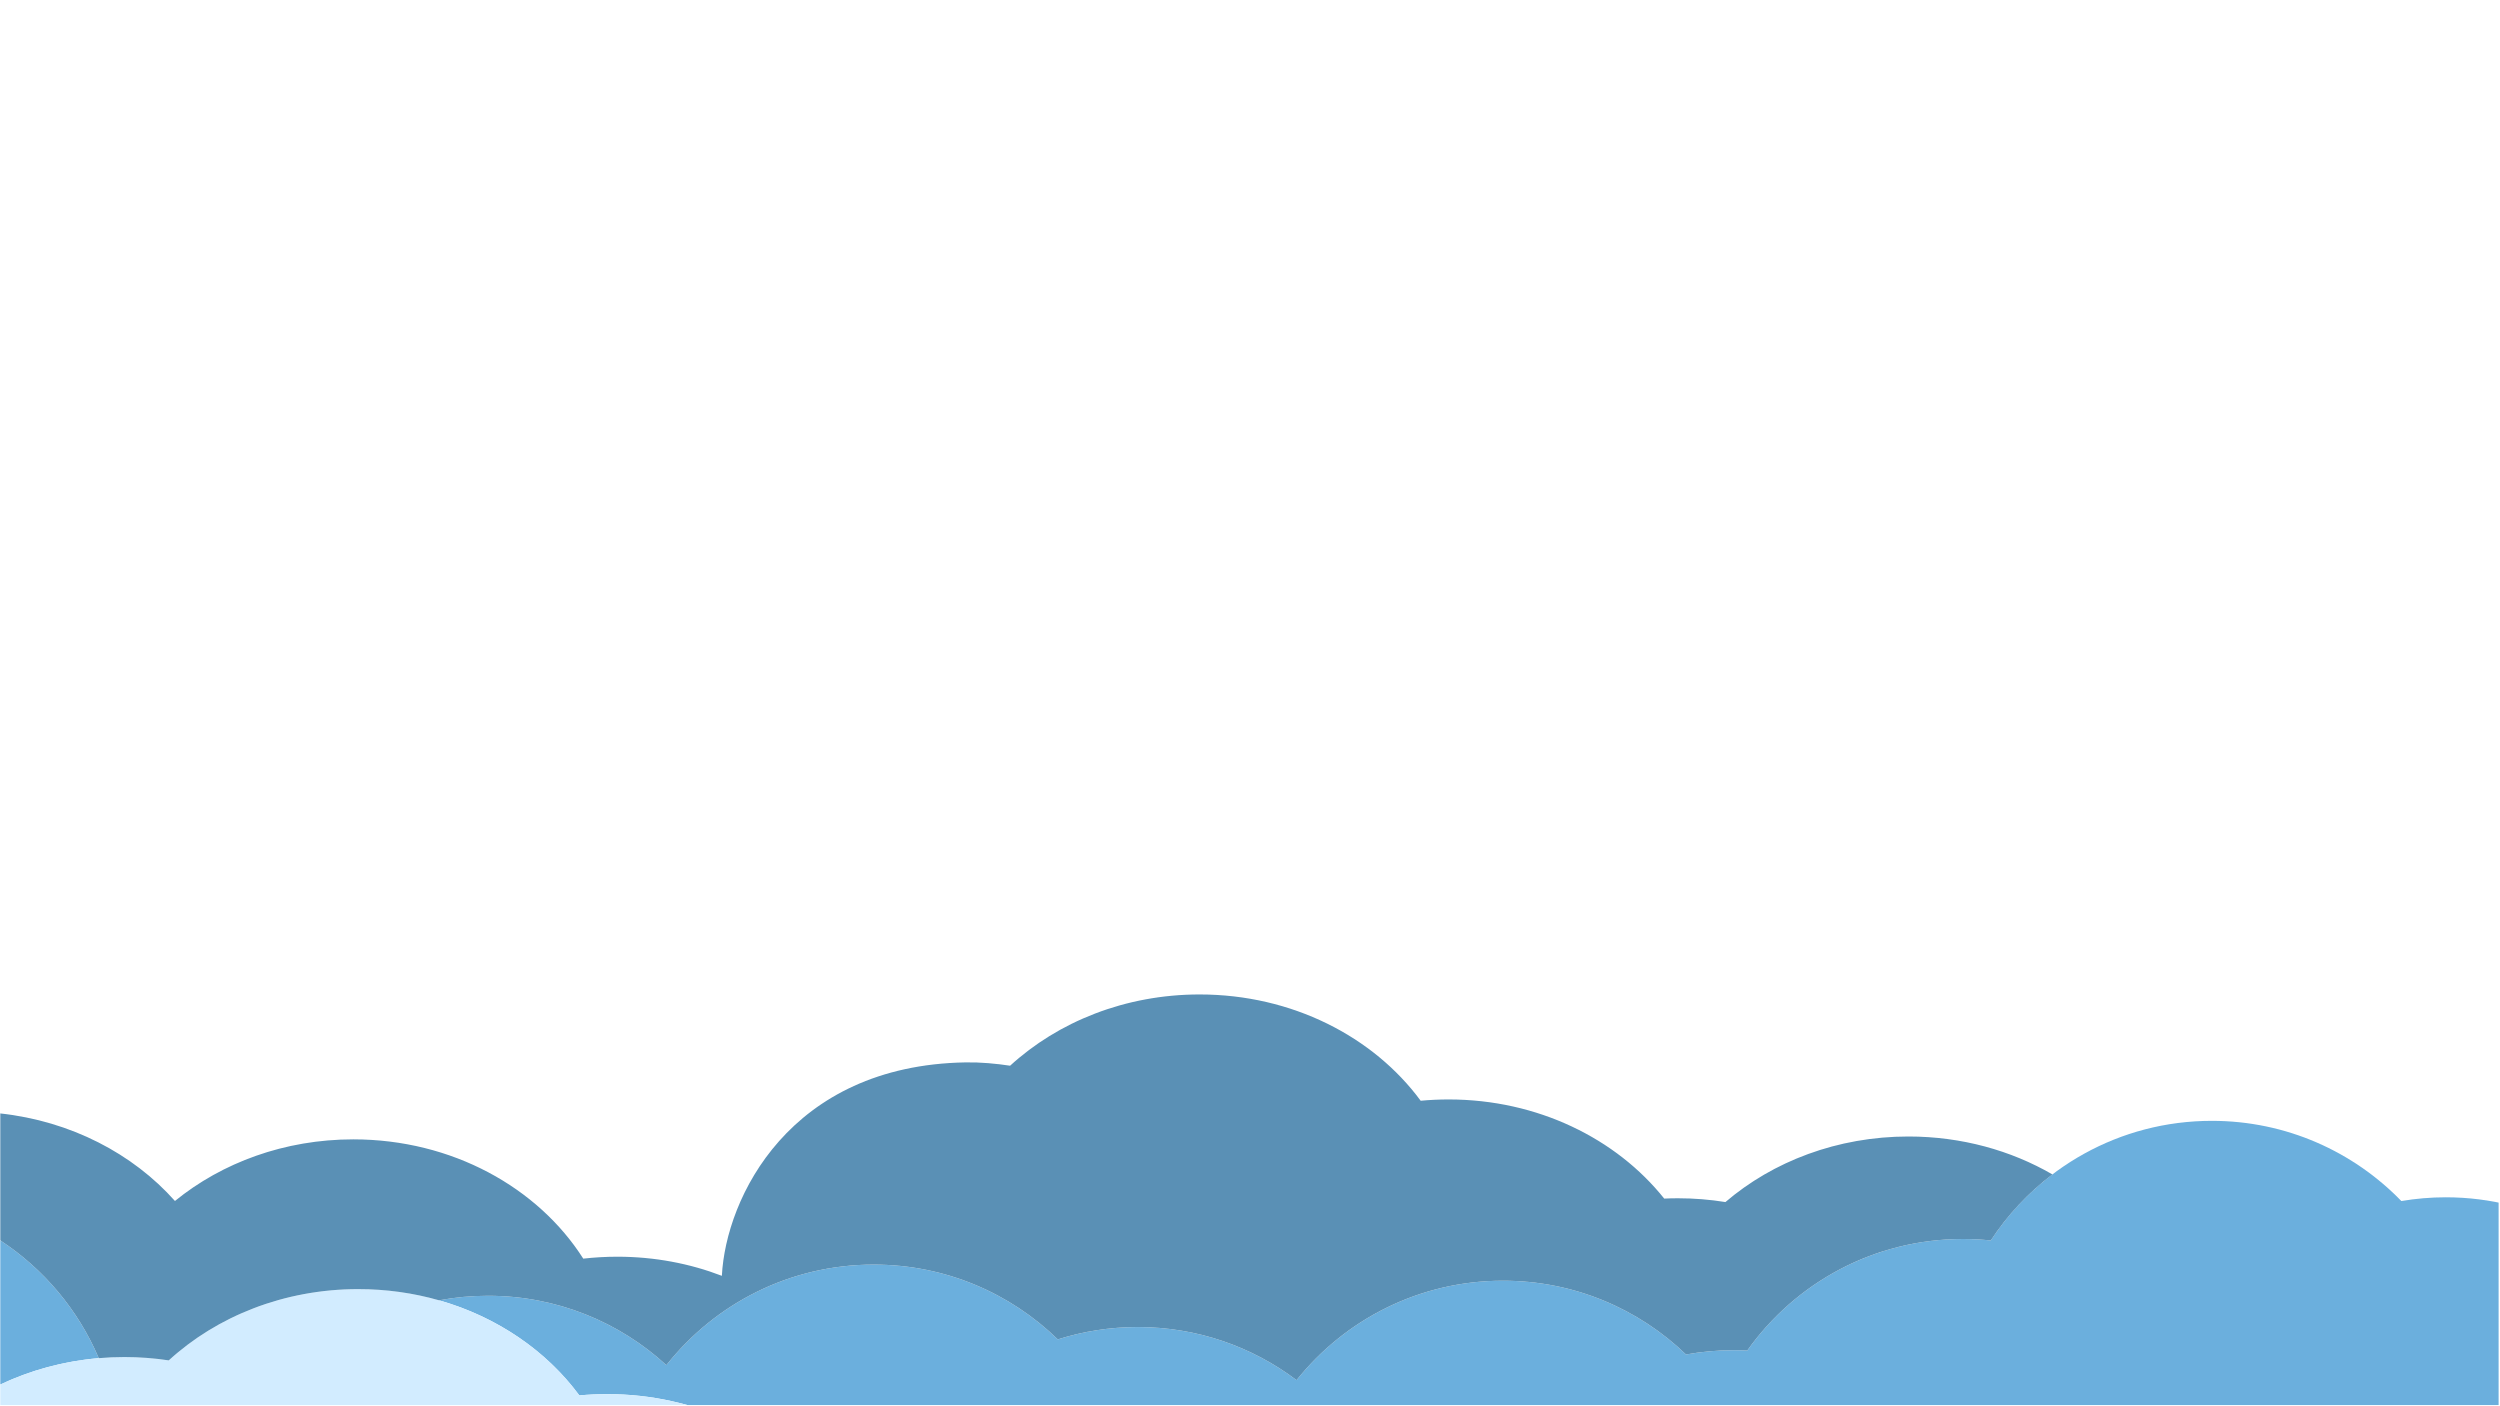 <svg xmlns="http://www.w3.org/2000/svg" xmlns:xlink="http://www.w3.org/1999/xlink" width="1366" zoomAndPan="magnify" viewBox="0 0 1024.5 576" height="768" preserveAspectRatio="xMidYMid meet" version="1.0"><defs><filter x="0%" y="0%" width="100%" height="100%" id="ca24d93b76"><feColorMatrix values="0 0 0 0 1 0 0 0 0 1 0 0 0 0 1 0 0 0 1 0" color-interpolation-filters="sRGB"/></filter><clipPath id="af3e8271c8"><path d="M 0 407 L 1024 407 L 1024 575.859 L 0 575.859 Z M 0 407 " clip-rule="nonzero"/></clipPath><mask id="27d5f95d25"><g filter="url(#ca24d93b76)"><rect x="-102.45" width="1229.4" fill="#000000" y="-57.6" height="691.2" fill-opacity="0.88"/></g></mask><clipPath id="9e8355f55e"><path d="M 0 52 L 1024 52 L 1024 168.859 L 0 168.859 Z M 0 52 " clip-rule="nonzero"/></clipPath><clipPath id="a098fffeae"><path d="M 0 121 L 1024 121 L 1024 168.859 L 0 168.859 Z M 0 121 " clip-rule="nonzero"/></clipPath><clipPath id="87590c01dc"><path d="M 0 0.551 L 842 0.551 L 842 168.859 L 0 168.859 Z M 0 0.551 " clip-rule="nonzero"/></clipPath><clipPath id="450e7ee1bb"><rect x="0" width="1024" y="0" height="169"/></clipPath></defs><g clip-path="url(#af3e8271c8)"><g mask="url(#27d5f95d25)"><g transform="matrix(1, 0, 0, 1, 0, 407)"><g clip-path="url(#450e7ee1bb)"><g clip-path="url(#9e8355f55e)"><path fill="#57a4d9" d="M 0 101.238 L 0 245.43 L 0 160.434 C 12.273 154.602 25.957 150.809 40.48 149.57 C 32.043 129.723 17.852 112.914 0 101.238 Z M 1053.234 96.383 L 1053.234 164.746 C 1024.984 181.168 1005.895 209.008 1004.281 240.902 C 991.148 235.859 976.668 233.07 961.453 233.07 C 956.715 233.07 952.055 233.344 947.484 233.863 C 928.906 204.68 893.664 184.98 853.238 184.98 C 825.074 184.98 799.426 194.547 780.172 210.219 C 780.164 210.227 780.16 210.23 780.152 210.234 C 760.336 187.938 729.645 173.625 695.191 173.625 C 665.852 173.625 639.238 184.004 619.75 200.859 C 619.738 200.859 619.727 200.855 619.719 200.852 C 609.391 197.938 598.395 196.371 586.98 196.371 C 562.555 196.371 540.023 203.562 521.906 215.699 C 502.086 193.633 471.555 179.496 437.312 179.496 C 408.191 179.496 381.75 189.719 362.301 206.359 C 355.984 205.336 349.484 204.805 342.84 204.805 C 340.953 204.805 339.078 204.848 337.207 204.934 C 317.613 180.348 285.344 164.309 248.867 164.309 C 245 164.309 241.18 164.488 237.414 164.836 C 223.977 146.598 203.754 132.664 179.926 125.863 C 186.43 124.648 193.137 124.008 199.996 124.008 C 228.16 124.008 253.812 134.77 273.062 152.41 C 273.07 152.418 273.078 152.422 273.086 152.426 C 292.898 127.336 323.59 111.227 358.043 111.227 C 387.383 111.227 413.996 122.91 433.484 141.879 C 433.496 141.879 433.508 141.875 433.52 141.871 C 443.844 138.59 454.84 136.824 466.254 136.824 C 490.68 136.824 513.215 144.918 531.328 158.578 C 551.152 133.746 581.684 117.832 615.922 117.832 C 645.047 117.832 671.488 129.344 690.934 148.066 C 697.25 146.918 703.75 146.316 710.395 146.316 C 712.285 146.316 714.16 146.363 716.027 146.461 C 735.625 118.793 767.891 100.742 804.367 100.742 C 808.234 100.742 812.059 100.945 815.82 101.34 C 835.145 71.82 868.504 52.32 906.414 52.32 C 936.883 52.32 964.406 64.914 984.07 85.184 C 989.992 84.18 996.074 83.652 1002.281 83.652 C 1020.699 83.652 1038.051 88.258 1053.234 96.383 " fill-opacity="1" fill-rule="nonzero"/></g><g clip-path="url(#a098fffeae)"><path fill="#cceaff" d="M 1053.234 164.746 L 1053.234 292.875 L 0 292.875 L 0 160.434 C 15.188 153.215 32.535 149.121 50.953 149.121 C 57.164 149.121 63.242 149.59 69.164 150.484 C 88.832 132.473 116.355 121.281 146.824 121.281 C 184.73 121.281 218.09 138.605 237.414 164.836 C 241.18 164.488 245 164.309 248.867 164.309 C 285.344 164.309 317.613 180.348 337.207 204.934 C 339.078 204.848 340.953 204.805 342.84 204.805 C 349.484 204.805 355.984 205.336 362.301 206.359 C 381.75 189.719 408.191 179.496 437.312 179.496 C 471.555 179.496 502.086 193.633 521.906 215.699 C 540.023 203.562 562.555 196.371 586.98 196.371 C 598.395 196.371 609.391 197.938 619.719 200.852 C 619.727 200.855 619.738 200.859 619.75 200.859 C 639.238 184.004 665.852 173.625 695.191 173.625 C 729.645 173.625 760.336 187.938 780.152 210.234 C 780.16 210.23 780.164 210.227 780.172 210.219 C 799.426 194.547 825.074 184.98 853.238 184.98 C 893.664 184.98 928.906 204.68 947.484 233.863 C 952.055 233.344 956.715 233.07 961.453 233.07 C 976.668 233.07 991.148 235.859 1004.281 240.902 C 1005.895 209.008 1024.984 181.168 1053.234 164.746 " fill-opacity="1" fill-rule="nonzero"/></g><g clip-path="url(#87590c01dc)"><path fill="#4481ab" d="M 224.711 150.691 C 224.594 150.59 224.488 150.488 224.371 150.387 C 224.488 150.488 224.594 150.59 224.711 150.691 Z M 229.289 155.188 C 229.18 155.07 229.066 154.957 228.961 154.844 C 229.066 154.957 229.18 155.07 229.289 155.188 Z M 226.152 152.047 C 226.098 151.992 226.043 151.945 225.984 151.891 C 226.043 151.945 226.098 151.992 226.152 152.047 Z M 232.25 158.426 C 232.137 158.293 232.02 158.164 231.906 158.031 C 232.02 158.164 232.137 158.293 232.25 158.426 Z M 227.559 153.422 C 227.656 153.516 227.754 153.613 227.852 153.719 C 227.754 153.613 227.656 153.516 227.559 153.422 Z M 230.691 156.68 C 230.668 156.656 230.641 156.629 230.617 156.598 C 230.641 156.629 230.668 156.656 230.691 156.68 Z M 233.527 159.902 C 233.445 159.805 233.359 159.707 233.27 159.605 C 233.359 159.707 233.445 159.805 233.527 159.902 Z M 40.48 149.57 C 43.926 149.273 47.422 149.121 50.953 149.121 C 57.164 149.121 63.242 149.59 69.164 150.484 C 88.832 132.473 116.355 121.281 146.824 121.281 C 158.367 121.281 169.492 122.891 179.93 125.863 L 179.926 125.863 C 186.43 124.648 193.137 124.008 199.996 124.008 C 228.16 124.008 253.812 134.77 273.062 152.41 C 273.07 152.418 273.078 152.422 273.086 152.426 C 292.898 127.336 323.59 111.227 358.043 111.227 C 387.383 111.227 413.996 122.91 433.484 141.879 C 433.496 141.879 433.508 141.875 433.52 141.871 C 443.844 138.59 454.84 136.824 466.254 136.824 C 490.68 136.824 513.215 144.918 531.328 158.578 C 551.152 133.746 581.684 117.832 615.922 117.832 C 645.047 117.832 671.488 129.344 690.934 148.066 C 697.25 146.918 703.75 146.316 710.395 146.316 C 712.285 146.316 714.16 146.363 716.027 146.461 C 735.625 118.793 767.891 100.742 804.367 100.742 C 808.234 100.742 812.059 100.945 815.82 101.34 C 822.629 90.934 831.188 81.777 841.074 74.273 C 824.109 64.449 803.848 58.738 782.09 58.738 C 752.965 58.738 726.527 68.965 707.078 85.605 C 700.766 84.582 694.262 84.051 687.617 84.051 C 685.727 84.051 683.852 84.094 681.988 84.18 C 662.387 59.598 630.121 43.555 593.648 43.555 C 589.777 43.555 585.957 43.734 582.191 44.086 C 562.867 17.855 529.512 0.527 491.602 0.527 C 461.133 0.527 433.609 11.719 413.941 29.73 C 408.023 28.84 401.938 28.27 395.734 28.367 C 323.547 29.566 297.438 83.938 295.82 115.832 C 282.688 110.789 268.207 108 252.992 108 C 248.258 108 243.598 108.273 239.023 108.793 C 220.449 79.609 185.207 59.91 144.785 59.91 C 116.617 59.91 90.965 69.477 71.715 85.148 C 71.707 85.152 71.703 85.16 71.695 85.164 C 54.461 65.773 29 52.422 0 49.27 L 0 101.238 C 17.852 112.914 32.043 129.723 40.48 149.57 Z M 282.59 169.074 C 282.594 169.074 282.598 169.074 282.598 169.078 C 282.598 169.074 282.594 169.074 282.59 169.074 Z M 235.012 161.715 C 234.918 161.598 234.828 161.484 234.734 161.367 C 234.828 161.484 234.918 161.598 235.012 161.715 Z M 235.945 162.898 C 236.051 163.039 236.164 163.18 236.27 163.324 C 236.164 163.18 236.051 163.039 235.945 162.898 Z M 190.828 129.57 C 190.82 129.57 190.816 129.566 190.812 129.559 C 190.816 129.566 190.82 129.57 190.828 129.57 Z M 222.91 149.074 C 222.938 149.094 222.957 149.117 222.98 149.137 C 222.957 149.117 222.938 149.094 222.91 149.074 Z M 201.074 134.227 C 201.102 134.238 201.133 134.258 201.16 134.27 C 201.133 134.258 201.102 134.238 201.074 134.227 Z M 210.836 139.91 C 210.773 139.871 210.719 139.832 210.66 139.793 C 210.719 139.832 210.773 139.871 210.836 139.91 Z M 197.051 132.246 C 197.062 132.258 197.074 132.262 197.086 132.266 C 197.074 132.262 197.062 132.258 197.051 132.246 Z M 277.582 167.73 C 277.621 167.742 277.668 167.754 277.715 167.762 C 277.668 167.754 277.621 167.742 277.582 167.73 Z M 206.879 137.445 C 206.934 137.473 206.984 137.508 207.039 137.535 C 206.984 137.508 206.934 137.473 206.879 137.445 Z M 221.109 147.527 C 221.199 147.602 221.285 147.676 221.375 147.75 C 221.285 147.676 221.199 147.602 221.109 147.527 Z M 212.477 141 C 212.523 141.035 212.566 141.059 212.605 141.09 C 212.566 141.059 212.523 141.035 212.477 141 Z M 219.508 146.211 C 219.598 146.277 219.68 146.352 219.766 146.418 C 219.68 146.352 219.598 146.277 219.508 146.211 Z M 216.277 143.703 C 216.184 143.641 216.098 143.574 216.008 143.508 C 216.098 143.574 216.184 143.641 216.277 143.703 Z M 214.371 142.316 C 214.371 142.316 214.375 142.316 214.375 142.32 C 214.375 142.316 214.371 142.316 214.371 142.316 Z M 37.863 149.82 C 37.812 149.828 37.766 149.832 37.715 149.836 C 37.766 149.832 37.812 149.828 37.863 149.82 Z M 14.156 154.828 C 14.273 154.793 14.387 154.754 14.504 154.723 C 14.387 154.754 14.273 154.793 14.156 154.828 Z M 17.074 153.938 C 16.965 153.969 16.852 153.996 16.742 154.031 C 16.852 153.996 16.965 153.969 17.074 153.938 Z M 22.109 152.582 C 21.996 152.609 21.879 152.637 21.766 152.668 C 21.879 152.637 21.996 152.609 22.109 152.582 Z M 11.875 155.59 C 11.91 155.574 11.953 155.562 11.992 155.551 C 11.953 155.562 11.91 155.574 11.875 155.59 Z M 19.395 153.277 C 19.395 153.281 19.395 153.281 19.395 153.281 C 19.395 153.281 19.395 153.281 19.395 153.277 Z M 24.492 152.023 C 24.527 152.016 24.57 152.004 24.609 151.992 C 24.57 152.004 24.527 152.016 24.492 152.023 Z M 0 160.434 C 0 160.434 0.004 160.434 0.004 160.434 C 0.004 160.434 0 160.434 0 160.434 Z M 2.5 159.281 C 2.359 159.348 2.219 159.414 2.074 159.48 C 2.219 159.414 2.359 159.348 2.5 159.281 Z M 6.859 157.449 C 6.949 157.414 7.035 157.375 7.121 157.344 C 7.035 157.375 6.949 157.414 6.859 157.449 Z M 4.902 158.25 C 4.785 158.293 4.664 158.344 4.551 158.395 C 4.664 158.344 4.785 158.293 4.902 158.25 Z M 9.684 156.367 C 9.543 156.422 9.398 156.477 9.258 156.527 C 9.398 156.477 9.543 156.422 9.684 156.367 Z M 272.699 166.648 C 272.645 166.641 272.59 166.629 272.543 166.621 C 272.59 166.629 272.645 166.641 272.699 166.648 Z M 264.672 165.328 C 264.793 165.344 264.918 165.359 265.043 165.375 C 264.918 165.359 264.793 165.344 264.672 165.328 Z M 259.852 164.801 C 259.715 164.789 259.57 164.777 259.43 164.758 C 259.57 164.777 259.715 164.789 259.852 164.801 Z M 267.453 165.723 C 267.469 165.723 267.48 165.727 267.496 165.727 C 267.48 165.727 267.469 165.723 267.453 165.723 Z M 257.066 164.582 C 256.945 164.57 256.82 164.566 256.699 164.559 C 256.82 164.566 256.945 164.57 257.066 164.582 Z M 270.113 166.164 C 270.047 166.148 269.984 166.141 269.918 166.129 C 269.984 166.141 270.047 166.148 270.113 166.164 Z M 251.293 164.336 C 251.465 164.34 251.633 164.34 251.805 164.344 C 251.633 164.34 251.465 164.336 251.293 164.336 Z M 29.637 150.992 C 29.727 150.977 29.816 150.961 29.906 150.945 C 29.816 150.961 29.727 150.977 29.637 150.992 Z M 34.934 150.176 C 35.012 150.16 35.094 150.148 35.176 150.141 C 35.094 150.148 35.012 150.16 34.934 150.176 Z M 254.168 164.422 C 254.281 164.426 254.398 164.434 254.508 164.438 C 254.398 164.434 254.281 164.426 254.168 164.422 Z M 27.016 151.488 C 27.07 151.48 27.125 151.461 27.184 151.453 C 27.125 151.461 27.07 151.48 27.016 151.488 " fill-opacity="1" fill-rule="nonzero"/></g></g></g></g></g></svg>